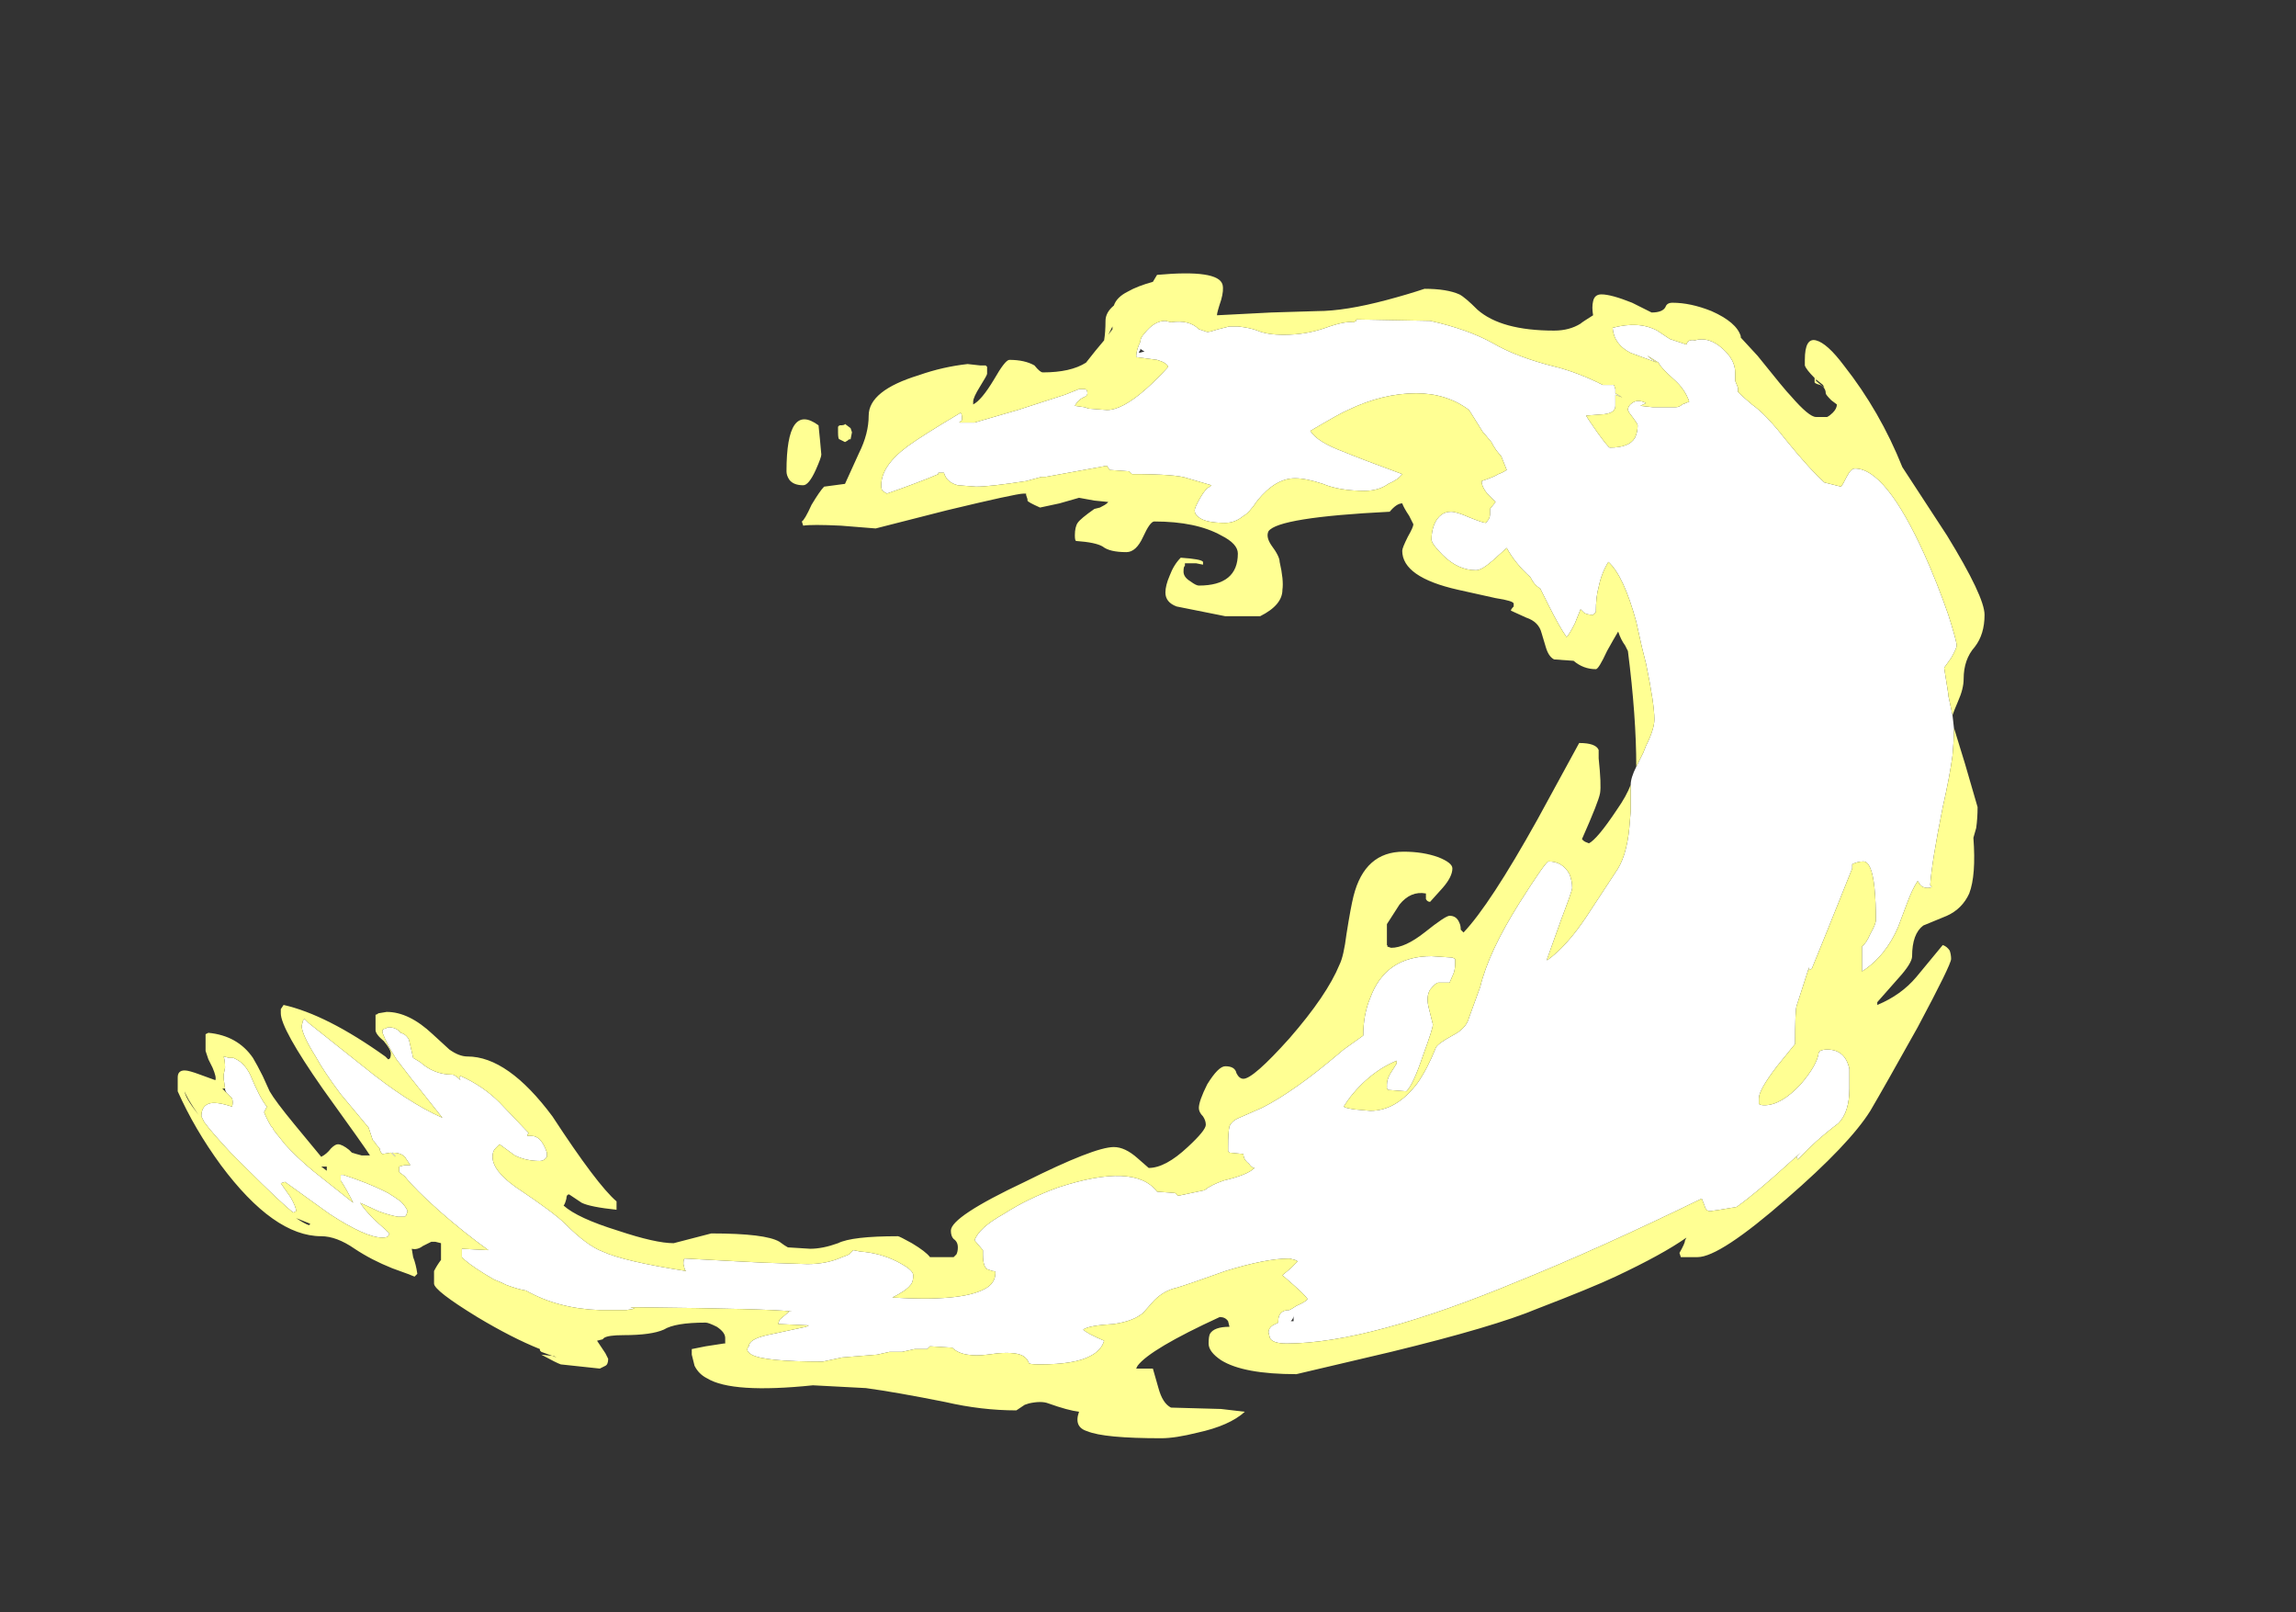 <?xml version="1.0" encoding="UTF-8" standalone="no"?>
<svg xmlns:ffdec="https://www.free-decompiler.com/flash" xmlns:xlink="http://www.w3.org/1999/xlink" ffdec:objectType="frame" height="404.95px" width="576.85px" xmlns="http://www.w3.org/2000/svg">
  <rect width="100%" height="100%" fill="#333333" stroke="none"/>
  <g transform="matrix(1.0, 0.0, 0.0, 1.0, 220.55, 324.4)">
    <use ffdec:characterId="571" height="41.8" transform="matrix(7.0, 0.0, 0.0, 7.0, -175.9, -255.7)" width="64.85" xlink:href="#shape0"/>
  </g>
  <defs>
    <g id="shape0" transform="matrix(1.0, 0.0, 0.0, 1.0, 32.35, 39.15)">
      <path d="M20.0 -21.45 L20.25 -21.95 20.35 -22.2 Q20.65 -22.8 20.65 -23.15 20.65 -23.7 20.35 -25.15 L20.2 -25.75 20.0 -26.65 Q19.55 -28.3 19.0 -28.8 18.75 -28.4 18.65 -27.9 18.55 -27.55 18.55 -27.0 L18.45 -26.9 Q18.2 -26.9 18.1 -27.0 L18.0 -27.1 17.8 -26.6 Q17.6 -26.2 17.5 -26.1 17.25 -26.45 16.85 -27.25 L16.55 -27.85 Q16.35 -27.95 16.2 -28.25 15.65 -28.75 15.35 -29.3 L14.85 -28.85 Q14.45 -28.5 14.25 -28.5 13.6 -28.5 13.05 -29.05 12.65 -29.45 12.65 -29.6 12.65 -29.9 12.75 -30.15 12.95 -30.6 13.35 -30.6 13.55 -30.6 14.0 -30.4 14.5 -30.2 14.6 -30.2 14.75 -30.35 14.75 -30.5 L14.75 -30.7 14.95 -30.95 14.65 -31.25 Q14.45 -31.5 14.45 -31.7 14.9 -31.85 15.05 -31.95 15.2 -32.0 15.35 -32.1 L15.15 -32.6 Q14.95 -32.8 14.8 -33.1 L14.55 -33.4 14.5 -33.45 14.0 -34.25 Q13.2 -34.85 12.1 -34.85 10.9 -34.85 9.65 -34.25 9.4 -34.15 8.3 -33.5 8.55 -33.1 9.5 -32.75 10.1 -32.5 11.6 -31.95 11.45 -31.75 11.1 -31.6 10.75 -31.35 10.25 -31.35 9.35 -31.35 8.75 -31.6 8.15 -31.8 7.75 -31.8 7.05 -31.8 6.4 -31.0 6.1 -30.55 5.9 -30.45 5.6 -30.2 5.25 -30.2 4.55 -30.2 4.3 -30.4 4.15 -30.5 4.15 -30.65 4.15 -30.75 4.35 -31.1 4.55 -31.45 4.7 -31.5 L4.75 -31.55 3.9 -31.8 Q3.5 -31.95 1.9 -31.95 L1.8 -32.05 1.1 -32.1 1.0 -32.25 -1.2 -31.85 -1.35 -31.85 -1.9 -31.7 Q-3.2 -31.5 -3.7 -31.5 L-4.35 -31.55 Q-4.75 -31.65 -4.85 -32.0 L-5.05 -32.0 -5.05 -31.95 Q-5.75 -31.65 -6.9 -31.25 L-7.05 -31.35 Q-7.1 -31.4 -7.1 -31.55 -7.1 -32.25 -6.15 -32.95 -5.6 -33.35 -4.25 -34.15 -4.2 -34.1 -4.2 -33.95 -4.2 -33.85 -4.25 -33.85 L-4.3 -33.8 -3.75 -33.8 -2.2 -34.25 -0.5 -34.8 0.0 -35.0 0.2 -35.0 Q0.3 -35.0 0.3 -34.85 0.3 -34.75 0.15 -34.7 -0.05 -34.6 -0.15 -34.4 L0.2 -34.35 0.35 -34.3 1.0 -34.25 Q1.55 -34.25 2.4 -35.0 2.85 -35.4 3.2 -35.8 3.15 -35.95 2.8 -36.05 L2.05 -36.15 Q2.05 -36.4 2.2 -36.7 2.2 -36.85 2.35 -37.0 2.7 -37.45 3.1 -37.45 L3.3 -37.4 Q3.95 -37.5 4.3 -37.15 L4.6 -37.05 Q4.7 -37.05 5.0 -37.15 L5.4 -37.25 5.7 -37.25 Q6.15 -37.2 6.4 -37.1 6.75 -36.95 7.35 -36.95 8.15 -36.95 8.85 -37.2 9.55 -37.45 9.85 -37.4 L9.95 -37.45 9.95 -37.5 12.6 -37.45 Q13.95 -37.15 14.85 -36.65 15.7 -36.15 17.1 -35.8 17.9 -35.6 18.8 -35.15 L19.2 -35.15 19.25 -35.0 19.25 -34.85 19.5 -34.7 19.25 -34.8 19.25 -34.4 Q19.25 -34.15 18.85 -34.1 L18.2 -34.05 Q18.25 -33.95 18.6 -33.45 19.0 -32.9 19.05 -32.9 19.75 -32.9 19.95 -33.25 20.05 -33.45 20.05 -33.7 20.05 -33.75 19.9 -33.95 L19.75 -34.15 19.7 -34.25 Q19.7 -34.4 19.85 -34.5 20.05 -34.65 20.35 -34.5 L20.15 -34.4 20.6 -34.35 21.4 -34.35 Q21.55 -34.35 21.65 -34.45 L21.9 -34.55 Q21.75 -35.0 21.35 -35.35 20.85 -35.8 20.8 -35.95 L20.4 -36.2 Q20.55 -36.05 20.75 -35.95 L19.8 -36.3 Q19.2 -36.6 19.15 -37.2 20.1 -37.45 20.75 -37.1 L21.2 -36.8 21.8 -36.6 Q21.85 -36.8 22.1 -36.75 22.6 -36.9 23.1 -36.45 23.55 -36.05 23.55 -35.6 L23.55 -35.3 23.65 -35.05 23.65 -34.9 Q23.85 -34.7 24.15 -34.45 24.65 -34.1 25.35 -33.2 26.2 -32.15 26.75 -31.65 L27.35 -31.5 Q27.4 -31.55 27.55 -31.85 27.7 -32.15 27.85 -32.15 28.95 -32.15 30.35 -29.05 30.8 -28.05 31.2 -26.9 31.5 -25.95 31.5 -25.8 31.5 -25.7 31.3 -25.35 L31.05 -25.0 31.2 -24.05 31.2 -24.0 31.35 -23.3 31.4 -22.85 31.4 -22.75 Q31.4 -22.4 31.35 -21.85 31.25 -21.1 31.0 -20.0 30.6 -18.0 30.55 -17.2 L30.6 -17.15 Q30.6 -17.1 30.45 -17.1 30.3 -17.1 30.2 -17.2 L30.1 -17.35 Q29.9 -17.05 29.7 -16.5 L29.4 -15.7 Q28.95 -14.65 28.1 -14.1 L28.1 -15.0 Q28.25 -15.1 28.4 -15.45 28.6 -15.8 28.6 -15.95 28.6 -16.6 28.55 -17.1 28.45 -18.05 28.15 -18.05 27.95 -18.05 27.75 -17.95 L27.75 -17.8 27.25 -16.55 Q26.65 -15.05 26.3 -14.2 L26.2 -14.15 26.2 -14.25 25.75 -12.85 Q25.7 -12.65 25.7 -11.5 L25.05 -10.7 Q24.4 -9.85 24.4 -9.55 L24.4 -9.35 Q24.45 -9.3 24.6 -9.3 25.2 -9.3 25.9 -10.05 26.5 -10.75 26.55 -11.2 L26.6 -11.25 Q26.7 -11.3 26.85 -11.3 27.5 -11.3 27.65 -10.6 L27.65 -9.9 Q27.65 -9.05 27.25 -8.65 26.45 -8.05 25.8 -7.35 L25.75 -7.45 25.9 -7.6 25.4 -7.15 Q24.3 -6.15 23.6 -5.65 L23.0 -5.55 22.65 -5.5 Q22.5 -5.5 22.45 -5.7 L22.35 -5.95 Q18.65 -4.15 15.8 -3.0 10.4 -0.75 7.45 -0.75 6.95 -0.75 6.85 -0.95 L6.8 -1.15 Q6.8 -1.3 6.95 -1.4 7.05 -1.45 7.15 -1.5 L7.15 -1.55 Q7.15 -1.95 7.55 -1.95 7.65 -2.0 7.8 -2.1 8.15 -2.25 8.2 -2.35 8.1 -2.5 7.7 -2.85 L7.3 -3.2 7.6 -3.45 7.85 -3.7 7.75 -3.75 7.55 -3.8 Q6.7 -3.8 5.25 -3.35 3.85 -2.85 3.5 -2.75 3.05 -2.65 2.7 -2.3 L2.3 -1.85 Q1.95 -1.55 1.25 -1.45 0.35 -1.4 0.15 -1.25 0.3 -1.1 0.9 -0.85 0.8 -0.5 0.4 -0.3 -0.15 0.0 -1.4 0.0 -1.8 0.0 -1.8 -0.05 -1.85 -0.2 -2.0 -0.3 -2.25 -0.45 -2.9 -0.4 L-3.3 -0.35 Q-3.7 -0.3 -4.0 -0.35 -4.35 -0.4 -4.55 -0.6 L-5.35 -0.65 -5.45 -0.55 -5.9 -0.55 -6.35 -0.45 -6.8 -0.45 -7.25 -0.35 -8.5 -0.25 -9.2 -0.1 Q-11.3 -0.1 -11.75 -0.35 -12.0 -0.5 -11.85 -0.65 -11.85 -0.9 -11.2 -1.05 -10.05 -1.3 -9.8 -1.35 L-9.7 -1.4 -10.8 -1.45 -10.75 -1.6 -10.4 -1.9 -10.3 -1.9 Q-11.1 -2.0 -15.9 -2.05 L-16.1 -2.05 -15.95 -2.0 -16.25 -1.95 -17.2 -1.95 Q-18.7 -2.0 -19.85 -2.65 -20.15 -2.7 -20.55 -2.85 -20.75 -2.95 -21.0 -3.05 -21.7 -3.45 -22.05 -3.75 L-22.15 -3.85 -22.15 -4.15 -21.2 -4.1 Q-22.1 -4.75 -22.95 -5.5 -23.85 -6.3 -24.2 -6.75 L-24.4 -6.9 -24.4 -7.1 -24.2 -7.15 -24.0 -7.15 -24.2 -7.45 Q-24.35 -7.6 -24.65 -7.6 L-24.55 -7.5 -24.55 -7.45 -24.7 -7.6 -25.0 -7.55 -25.05 -7.6 -25.1 -7.7 -25.1 -7.75 Q-25.2 -7.85 -25.3 -8.0 L-25.35 -8.05 -25.5 -8.5 -26.5 -9.7 Q-27.1 -10.5 -27.4 -11.05 -27.9 -11.85 -27.9 -12.15 L-27.85 -12.35 -27.8 -12.4 -27.65 -12.25 -25.7 -10.7 Q-24.1 -9.4 -22.85 -8.85 L-24.0 -10.3 -24.5 -10.95 Q-24.85 -11.5 -25.0 -11.9 L-25.0 -12.0 Q-24.95 -12.05 -24.9 -12.05 L-24.8 -12.1 Q-24.5 -12.1 -24.35 -11.9 -24.15 -11.85 -24.05 -11.65 L-23.9 -11.0 -23.65 -10.85 Q-23.15 -10.4 -22.5 -10.4 -22.4 -10.4 -22.2 -10.2 L-22.25 -10.3 -22.2 -10.35 Q-21.4 -10.0 -20.8 -9.4 L-19.75 -8.3 -19.8 -8.25 -19.8 -8.2 -19.65 -8.2 Q-19.3 -8.2 -19.1 -7.6 L-19.1 -7.45 Q-19.2 -7.3 -19.35 -7.3 -19.85 -7.3 -20.25 -7.5 L-20.8 -7.9 -20.95 -7.75 Q-21.05 -7.65 -21.05 -7.45 -21.05 -6.95 -20.2 -6.35 -18.85 -5.45 -18.45 -5.05 -17.65 -4.25 -17.1 -4.05 -16.35 -3.7 -14.1 -3.35 L-14.15 -3.4 -14.2 -3.6 Q-14.2 -3.8 -14.15 -3.8 L-12.3 -3.7 -11.3 -3.65 -9.75 -3.6 Q-9.05 -3.6 -8.5 -3.85 -8.35 -3.9 -8.25 -3.95 L-8.1 -4.1 -7.85 -4.05 Q-7.15 -4.0 -6.55 -3.7 -5.95 -3.4 -5.95 -3.2 -5.95 -2.95 -6.05 -2.85 -6.2 -2.65 -6.7 -2.4 -4.25 -2.25 -3.4 -2.7 -3.0 -2.9 -3.0 -3.3 -3.0 -3.35 -3.1 -3.35 L-3.25 -3.4 Q-3.45 -3.45 -3.45 -3.95 L-3.45 -4.1 -3.75 -4.45 Q-3.6 -4.9 -2.7 -5.4 -1.85 -5.95 -0.75 -6.35 2.0 -7.25 2.8 -6.2 L3.45 -6.15 3.55 -6.05 4.5 -6.25 Q4.75 -6.45 5.2 -6.6 6.05 -6.8 6.3 -7.05 6.2 -7.05 6.1 -7.2 5.9 -7.35 5.9 -7.55 L5.4 -7.6 5.35 -7.65 5.35 -7.8 Q5.35 -8.35 5.4 -8.55 5.5 -8.75 5.75 -8.85 L6.55 -9.2 Q7.15 -9.5 7.85 -10.0 8.5 -10.45 9.5 -11.3 L10.2 -11.8 Q10.2 -12.55 10.45 -13.15 11.0 -14.65 12.65 -14.65 L13.4 -14.6 13.5 -14.55 13.5 -14.4 Q13.5 -14.2 13.45 -14.05 L13.3 -13.7 12.9 -13.7 Q12.8 -13.7 12.6 -13.45 12.45 -13.2 12.55 -12.8 L12.7 -12.2 Q12.7 -12.05 12.35 -11.1 12.0 -10.05 11.75 -9.8 L11.1 -9.85 11.05 -9.9 11.05 -10.05 Q11.05 -10.2 11.15 -10.4 L11.4 -10.8 11.4 -10.9 Q10.8 -10.65 10.3 -10.2 9.8 -9.75 9.5 -9.25 9.55 -9.2 9.9 -9.15 L10.45 -9.1 Q11.4 -9.1 12.15 -10.1 12.5 -10.6 12.8 -11.35 12.85 -11.5 13.4 -11.8 13.9 -12.05 14.0 -12.45 L14.4 -13.55 Q14.7 -14.8 15.8 -16.55 16.75 -18.05 16.85 -18.05 17.35 -18.05 17.6 -17.6 17.7 -17.35 17.7 -17.1 17.7 -17.0 17.3 -15.95 L16.8 -14.55 16.8 -14.5 Q17.5 -15.0 18.2 -16.05 L19.25 -17.65 Q19.65 -18.2 19.75 -19.25 L19.8 -19.85 19.8 -20.8 Q19.8 -21.05 20.0 -21.45 M2.2 -36.4 Q2.15 -36.35 2.15 -36.3 L2.35 -36.35 Q2.25 -36.4 2.2 -36.45 L2.2 -36.4 M7.6 -1.55 L7.7 -1.55 7.7 -1.75 Q7.7 -1.65 7.6 -1.55 M-30.65 -9.9 L-30.7 -10.25 -30.7 -10.4 -30.65 -10.65 Q-30.65 -10.9 -30.7 -11.05 L-30.5 -11.0 -30.35 -11.0 -30.25 -10.95 Q-29.95 -10.8 -29.75 -10.4 -29.4 -9.55 -29.15 -9.25 -29.2 -9.15 -29.25 -9.05 -29.15 -8.8 -29.0 -8.55 L-28.95 -8.5 -28.9 -8.4 Q-28.7 -8.15 -28.5 -7.9 -28.1 -7.45 -27.5 -6.95 L-26.05 -5.8 Q-26.3 -6.3 -26.5 -6.6 L-26.5 -6.8 -26.4 -6.8 Q-25.5 -6.5 -25.0 -6.25 L-24.8 -6.15 Q-24.55 -6.0 -24.35 -5.85 -24.15 -5.65 -24.1 -5.5 L-24.15 -5.35 -24.2 -5.3 -24.45 -5.3 Q-24.75 -5.35 -25.15 -5.5 L-25.8 -5.8 Q-25.65 -5.55 -25.3 -5.2 -24.85 -4.8 -24.75 -4.7 L-24.8 -4.6 Q-24.85 -4.55 -25.0 -4.55 -25.6 -4.55 -26.9 -5.4 L-28.5 -6.55 -28.65 -6.5 -28.3 -6.0 Q-28.1 -5.65 -28.1 -5.5 L-28.2 -5.45 Q-28.6 -5.75 -29.95 -7.1 L-30.45 -7.6 Q-31.15 -8.35 -31.4 -8.7 L-31.5 -8.9 Q-31.5 -9.25 -31.25 -9.35 -31.0 -9.45 -30.4 -9.25 -30.35 -9.4 -30.4 -9.55 L-30.6 -9.75 -30.65 -9.85 -30.65 -9.9" fill="#ffffff" fill-rule="evenodd" stroke="none"/>
      <path d="M31.35 -23.3 L31.2 -24.0 31.2 -24.05 31.05 -25.0 31.3 -25.35 Q31.5 -25.7 31.5 -25.8 31.5 -25.95 31.2 -26.9 30.8 -28.05 30.35 -29.05 28.95 -32.15 27.85 -32.15 27.7 -32.15 27.55 -31.85 27.4 -31.55 27.35 -31.5 L26.75 -31.65 Q26.2 -32.15 25.35 -33.2 24.65 -34.1 24.15 -34.45 23.85 -34.7 23.65 -34.9 L23.65 -35.05 23.55 -35.3 23.55 -35.6 Q23.55 -36.05 23.1 -36.45 22.6 -36.9 22.1 -36.75 21.85 -36.8 21.8 -36.6 L21.2 -36.8 20.75 -37.1 Q20.1 -37.45 19.15 -37.2 19.2 -36.6 19.8 -36.3 L20.75 -35.95 Q20.55 -36.05 20.4 -36.2 L20.8 -35.95 Q20.85 -35.8 21.35 -35.35 21.75 -35.0 21.9 -34.55 L21.65 -34.45 Q21.55 -34.35 21.4 -34.35 L20.6 -34.35 20.15 -34.4 20.35 -34.5 Q20.05 -34.65 19.85 -34.5 19.7 -34.4 19.7 -34.25 L19.75 -34.15 19.9 -33.95 Q20.05 -33.75 20.05 -33.7 20.05 -33.45 19.95 -33.25 19.75 -32.9 19.05 -32.9 19.0 -32.9 18.6 -33.45 18.25 -33.95 18.2 -34.05 L18.85 -34.1 Q19.25 -34.15 19.25 -34.4 L19.25 -34.8 19.5 -34.7 19.25 -34.85 19.25 -35.0 19.2 -35.15 18.8 -35.15 Q17.9 -35.6 17.1 -35.8 15.7 -36.15 14.85 -36.65 13.95 -37.15 12.6 -37.45 L9.95 -37.5 9.95 -37.45 9.85 -37.4 Q9.55 -37.45 8.85 -37.2 8.15 -36.95 7.35 -36.95 6.75 -36.95 6.4 -37.1 6.15 -37.2 5.7 -37.25 L5.4 -37.25 5.0 -37.15 Q4.7 -37.05 4.6 -37.05 L4.3 -37.15 Q3.95 -37.5 3.3 -37.4 L3.1 -37.45 Q2.7 -37.45 2.35 -37.0 2.2 -36.85 2.2 -36.7 2.05 -36.4 2.05 -36.15 L2.8 -36.05 Q3.15 -35.95 3.2 -35.8 2.85 -35.4 2.4 -35.0 1.55 -34.25 1.0 -34.25 L0.35 -34.3 0.2 -34.35 -0.15 -34.4 Q-0.05 -34.6 0.15 -34.7 0.3 -34.75 0.3 -34.85 0.3 -35.0 0.2 -35.0 L0.0 -35.0 -0.5 -34.8 -2.2 -34.25 -3.75 -33.8 -4.3 -33.8 -4.25 -33.85 Q-4.2 -33.85 -4.2 -33.95 -4.2 -34.1 -4.25 -34.15 -5.6 -33.35 -6.15 -32.95 -7.1 -32.25 -7.1 -31.55 -7.1 -31.4 -7.05 -31.35 L-6.9 -31.25 Q-5.75 -31.65 -5.05 -31.95 L-5.05 -32.0 -4.85 -32.0 Q-4.75 -31.65 -4.35 -31.55 L-3.7 -31.5 Q-3.2 -31.5 -1.9 -31.7 L-1.35 -31.85 -1.2 -31.85 1.0 -32.25 1.1 -32.1 1.8 -32.05 1.9 -31.95 Q3.5 -31.95 3.9 -31.8 L4.75 -31.55 4.7 -31.5 Q4.55 -31.45 4.35 -31.1 4.15 -30.75 4.15 -30.65 4.15 -30.5 4.3 -30.4 4.55 -30.2 5.25 -30.2 5.6 -30.2 5.9 -30.45 6.1 -30.55 6.4 -31.0 7.05 -31.8 7.75 -31.8 8.15 -31.8 8.75 -31.6 9.35 -31.35 10.25 -31.35 10.75 -31.35 11.1 -31.6 11.45 -31.75 11.6 -31.95 10.1 -32.5 9.5 -32.75 8.55 -33.1 8.3 -33.5 9.4 -34.15 9.65 -34.25 10.9 -34.85 12.1 -34.85 13.2 -34.85 14.0 -34.25 L14.5 -33.45 14.55 -33.4 14.8 -33.1 Q14.95 -32.8 15.15 -32.6 L15.35 -32.1 Q15.2 -32.0 15.05 -31.95 14.9 -31.85 14.45 -31.7 14.45 -31.5 14.65 -31.25 L14.95 -30.95 14.75 -30.7 14.75 -30.5 Q14.75 -30.35 14.6 -30.2 14.5 -30.2 14.0 -30.4 13.55 -30.6 13.35 -30.6 12.95 -30.6 12.75 -30.15 12.65 -29.9 12.65 -29.6 12.65 -29.45 13.05 -29.05 13.6 -28.5 14.25 -28.5 14.45 -28.5 14.85 -28.85 L15.35 -29.3 Q15.65 -28.75 16.2 -28.25 16.35 -27.95 16.55 -27.85 L16.85 -27.25 Q17.25 -26.45 17.5 -26.1 17.6 -26.2 17.8 -26.6 L18.0 -27.1 18.1 -27.0 Q18.2 -26.9 18.45 -26.9 L18.55 -27.0 Q18.55 -27.55 18.65 -27.9 18.75 -28.4 19.0 -28.8 19.55 -28.3 20.0 -26.65 L20.2 -25.75 20.35 -25.15 Q20.65 -23.7 20.65 -23.15 20.65 -22.8 20.35 -22.2 L20.25 -21.95 20.0 -21.45 Q20.0 -23.25 19.7 -25.6 L19.6 -25.8 Q19.45 -26.0 19.35 -26.3 19.2 -26.05 18.95 -25.6 18.65 -24.95 18.55 -24.95 18.1 -24.95 17.75 -25.25 L17.05 -25.3 Q16.85 -25.4 16.75 -25.75 L16.6 -26.25 Q16.5 -26.65 16.05 -26.8 L15.5 -27.05 Q15.5 -27.1 15.6 -27.2 L15.6 -27.3 Q15.6 -27.4 14.95 -27.5 L13.6 -27.8 Q11.6 -28.25 11.6 -29.2 11.6 -29.3 11.8 -29.7 12.0 -30.05 12.0 -30.15 L11.85 -30.45 Q11.65 -30.75 11.6 -30.9 11.4 -30.9 11.15 -30.6 7.15 -30.4 6.8 -29.9 6.7 -29.7 6.9 -29.4 7.2 -29.0 7.2 -28.8 7.35 -28.15 7.3 -27.8 7.3 -27.25 6.5 -26.85 L5.25 -26.85 3.5 -27.2 Q3.1 -27.35 3.1 -27.7 3.1 -27.95 3.25 -28.3 3.4 -28.7 3.65 -28.95 4.4 -28.9 4.45 -28.8 L4.45 -28.7 4.2 -28.75 3.8 -28.75 3.8 -28.65 Q3.75 -28.65 3.75 -28.45 3.75 -28.25 4.0 -28.1 4.2 -27.95 4.3 -27.95 5.7 -27.95 5.7 -29.1 5.7 -29.45 5.1 -29.75 4.2 -30.25 2.7 -30.25 2.55 -30.25 2.3 -29.7 2.05 -29.15 1.7 -29.15 1.1 -29.15 0.85 -29.35 0.6 -29.5 -0.1 -29.55 -0.15 -29.55 -0.15 -29.75 -0.15 -30.05 -0.05 -30.2 0.05 -30.35 0.55 -30.7 L0.75 -30.75 Q0.95 -30.85 1.0 -30.9 L1.05 -30.95 0.55 -31.0 0.0 -31.1 -0.7 -30.9 -1.4 -30.75 Q-1.85 -30.95 -1.85 -31.0 L-1.85 -31.05 -1.9 -31.2 -1.9 -31.25 -2.0 -31.25 Q-2.25 -31.25 -4.75 -30.65 L-7.3 -30.0 -8.55 -30.1 Q-9.6 -30.15 -9.9 -30.1 L-9.95 -30.25 Q-9.85 -30.3 -9.6 -30.85 -9.3 -31.35 -9.15 -31.5 L-8.4 -31.6 -7.9 -32.7 Q-7.55 -33.4 -7.55 -34.05 -7.55 -34.95 -5.75 -35.5 -4.9 -35.8 -4.0 -35.9 L-3.55 -35.85 -3.35 -35.85 -3.3 -35.8 Q-3.3 -35.75 -3.3 -35.55 -3.3 -35.5 -3.55 -35.1 -3.8 -34.7 -3.8 -34.55 L-3.8 -34.45 Q-3.5 -34.6 -3.05 -35.35 -2.65 -36.05 -2.5 -36.05 -1.95 -36.05 -1.6 -35.85 -1.4 -35.6 -1.3 -35.6 -0.3 -35.6 0.25 -35.95 0.6 -36.4 0.9 -36.75 0.95 -37.05 0.95 -37.45 0.95 -37.75 1.25 -38.0 1.35 -38.3 1.75 -38.5 2.1 -38.7 2.65 -38.85 L2.8 -39.1 Q5.0 -39.3 5.15 -38.75 5.2 -38.55 5.1 -38.2 4.95 -37.75 4.95 -37.65 L6.9 -37.75 8.55 -37.8 Q9.55 -37.8 11.05 -38.2 11.8 -38.4 12.4 -38.6 13.2 -38.6 13.65 -38.4 13.85 -38.3 14.3 -37.85 15.15 -37.1 17.05 -37.1 17.6 -37.1 18.0 -37.35 18.05 -37.4 18.45 -37.65 18.4 -37.95 18.45 -38.15 18.5 -38.4 18.75 -38.4 19.1 -38.4 19.85 -38.1 L20.55 -37.75 Q20.95 -37.75 21.05 -37.95 21.1 -38.1 21.3 -38.1 21.95 -38.1 22.7 -37.8 23.6 -37.4 23.75 -36.9 L23.75 -36.85 24.35 -36.2 Q25.35 -34.95 25.55 -34.75 26.2 -34.0 26.45 -34.0 L26.85 -34.0 Q26.95 -34.05 27.05 -34.15 27.2 -34.3 27.2 -34.45 L27.0 -34.6 Q26.8 -34.8 26.8 -34.85 26.8 -35.05 26.6 -35.15 26.4 -35.2 26.4 -35.25 L26.4 -35.4 Q26.1 -35.7 26.05 -35.85 26.05 -35.95 26.05 -36.05 26.05 -36.85 26.45 -36.75 26.85 -36.65 27.45 -35.85 28.75 -34.2 29.55 -32.2 L31.15 -29.75 Q32.5 -27.55 32.5 -26.9 32.5 -26.2 32.15 -25.75 31.75 -25.3 31.75 -24.6 31.75 -24.25 31.55 -23.8 31.4 -23.45 31.35 -23.3 M19.8 -20.8 L19.8 -19.85 19.75 -19.25 Q19.65 -18.2 19.25 -17.65 L18.2 -16.05 Q17.5 -15.0 16.8 -14.5 L16.8 -14.55 17.3 -15.95 Q17.7 -17.0 17.7 -17.1 17.7 -17.35 17.6 -17.6 17.35 -18.05 16.85 -18.05 16.75 -18.05 15.8 -16.55 14.7 -14.8 14.4 -13.55 L14.0 -12.45 Q13.9 -12.05 13.4 -11.8 12.85 -11.5 12.8 -11.35 12.5 -10.6 12.15 -10.1 11.4 -9.1 10.45 -9.1 L9.9 -9.15 Q9.55 -9.2 9.5 -9.25 9.8 -9.75 10.3 -10.2 10.8 -10.65 11.4 -10.9 L11.4 -10.8 11.15 -10.4 Q11.05 -10.2 11.05 -10.05 L11.05 -9.9 11.1 -9.85 11.75 -9.8 Q12.0 -10.05 12.35 -11.1 12.7 -12.05 12.7 -12.2 L12.55 -12.8 Q12.45 -13.2 12.6 -13.45 12.8 -13.7 12.9 -13.7 L13.3 -13.7 13.45 -14.05 Q13.5 -14.2 13.5 -14.4 L13.5 -14.55 13.4 -14.6 12.65 -14.65 Q11.0 -14.65 10.45 -13.15 10.2 -12.55 10.2 -11.8 L9.5 -11.3 Q8.5 -10.45 7.85 -10.0 7.15 -9.5 6.55 -9.2 L5.75 -8.85 Q5.5 -8.75 5.4 -8.55 5.35 -8.35 5.35 -7.8 L5.35 -7.65 5.4 -7.6 5.9 -7.55 Q5.9 -7.35 6.1 -7.2 6.2 -7.05 6.3 -7.05 6.05 -6.8 5.2 -6.6 4.75 -6.45 4.5 -6.25 L3.55 -6.05 3.45 -6.15 2.8 -6.2 Q2.0 -7.25 -0.75 -6.35 -1.85 -5.95 -2.7 -5.4 -3.6 -4.9 -3.75 -4.45 L-3.45 -4.1 -3.45 -3.95 Q-3.45 -3.45 -3.25 -3.4 L-3.1 -3.35 Q-3.0 -3.35 -3.0 -3.3 -3.0 -2.9 -3.4 -2.7 -4.25 -2.25 -6.7 -2.4 -6.2 -2.65 -6.05 -2.85 -5.95 -2.95 -5.95 -3.2 -5.95 -3.4 -6.55 -3.7 -7.15 -4.0 -7.85 -4.05 L-8.1 -4.1 -8.25 -3.95 Q-8.35 -3.9 -8.5 -3.85 -9.05 -3.6 -9.75 -3.6 L-11.3 -3.65 -12.3 -3.7 -14.15 -3.8 Q-14.2 -3.8 -14.2 -3.6 L-14.15 -3.4 -14.1 -3.35 Q-16.35 -3.7 -17.1 -4.05 -17.65 -4.25 -18.45 -5.05 -18.85 -5.45 -20.2 -6.35 -21.05 -6.95 -21.05 -7.45 -21.05 -7.65 -20.95 -7.75 L-20.8 -7.9 -20.25 -7.5 Q-19.85 -7.3 -19.35 -7.3 -19.2 -7.3 -19.1 -7.45 L-19.1 -7.6 Q-19.3 -8.2 -19.65 -8.2 L-19.8 -8.2 -19.8 -8.25 -19.75 -8.3 -20.8 -9.4 Q-21.4 -10.0 -22.2 -10.35 L-22.25 -10.3 -22.2 -10.2 Q-22.4 -10.4 -22.5 -10.4 -23.15 -10.4 -23.65 -10.85 L-23.9 -11.0 -24.05 -11.65 Q-24.15 -11.85 -24.35 -11.9 -24.5 -12.1 -24.8 -12.1 L-24.9 -12.05 Q-24.95 -12.05 -25.0 -12.0 L-25.0 -11.9 Q-24.85 -11.5 -24.5 -10.95 L-24.0 -10.3 -22.85 -8.85 Q-24.1 -9.4 -25.7 -10.7 L-27.65 -12.25 -27.8 -12.4 -27.85 -12.35 -27.9 -12.15 Q-27.9 -11.85 -27.4 -11.05 -27.1 -10.5 -26.5 -9.7 L-25.5 -8.5 -25.35 -8.05 -25.3 -8.0 Q-25.2 -7.85 -25.1 -7.75 L-25.1 -7.7 -25.05 -7.6 -25.0 -7.55 -24.7 -7.6 -24.55 -7.45 -24.55 -7.5 -24.65 -7.6 Q-24.35 -7.6 -24.2 -7.45 L-24.0 -7.15 -24.2 -7.15 -24.4 -7.1 -24.4 -6.9 -24.2 -6.75 Q-23.85 -6.3 -22.95 -5.5 -22.1 -4.75 -21.2 -4.1 L-22.15 -4.15 -22.15 -3.85 -22.05 -3.75 Q-21.7 -3.45 -21.0 -3.05 -20.75 -2.95 -20.55 -2.85 -20.15 -2.7 -19.85 -2.65 -18.7 -2.0 -17.2 -1.95 L-16.25 -1.95 -15.95 -2.0 -16.1 -2.05 -15.9 -2.05 Q-11.1 -2.0 -10.3 -1.9 L-10.4 -1.9 -10.75 -1.6 -10.8 -1.45 -9.7 -1.4 -9.8 -1.35 Q-10.05 -1.3 -11.2 -1.05 -11.85 -0.9 -11.85 -0.65 -12.0 -0.5 -11.75 -0.35 -11.3 -0.1 -9.2 -0.1 L-8.5 -0.25 -7.25 -0.35 -6.8 -0.45 -6.35 -0.45 -5.9 -0.55 -5.45 -0.55 -5.35 -0.65 -4.55 -0.6 Q-4.35 -0.4 -4.0 -0.35 -3.7 -0.3 -3.3 -0.35 L-2.9 -0.4 Q-2.25 -0.45 -2.0 -0.3 -1.85 -0.2 -1.8 -0.05 -1.8 0.0 -1.4 0.0 -0.15 0.0 0.4 -0.3 0.8 -0.5 0.9 -0.85 0.3 -1.1 0.15 -1.25 0.35 -1.4 1.25 -1.45 1.95 -1.55 2.3 -1.85 L2.7 -2.3 Q3.05 -2.65 3.5 -2.75 3.85 -2.85 5.25 -3.35 6.7 -3.8 7.55 -3.8 L7.75 -3.75 7.85 -3.7 7.6 -3.45 7.3 -3.2 7.7 -2.85 Q8.1 -2.5 8.2 -2.35 8.15 -2.25 7.8 -2.1 7.65 -2.0 7.55 -1.95 7.15 -1.95 7.15 -1.55 L7.15 -1.5 Q7.05 -1.45 6.95 -1.4 6.8 -1.3 6.8 -1.15 L6.85 -0.95 Q6.95 -0.75 7.45 -0.75 10.4 -0.75 15.8 -3.0 18.65 -4.15 22.35 -5.95 L22.45 -5.7 Q22.5 -5.5 22.65 -5.5 L23.0 -5.55 23.6 -5.65 Q24.3 -6.15 25.4 -7.15 L25.9 -7.6 25.75 -7.45 25.8 -7.35 Q26.45 -8.05 27.25 -8.65 27.65 -9.05 27.65 -9.9 L27.65 -10.6 Q27.5 -11.3 26.85 -11.3 26.7 -11.3 26.6 -11.25 L26.55 -11.2 Q26.5 -10.75 25.9 -10.05 25.2 -9.3 24.6 -9.3 24.45 -9.3 24.4 -9.35 L24.4 -9.55 Q24.4 -9.85 25.05 -10.7 L25.7 -11.5 Q25.7 -12.65 25.75 -12.85 L26.2 -14.25 26.2 -14.15 26.3 -14.2 Q26.65 -15.05 27.25 -16.55 L27.75 -17.8 27.75 -17.95 Q27.95 -18.05 28.15 -18.05 28.45 -18.05 28.55 -17.1 28.6 -16.6 28.6 -15.95 28.6 -15.8 28.4 -15.45 28.25 -15.1 28.1 -15.0 L28.1 -14.1 Q28.95 -14.65 29.4 -15.7 L29.7 -16.5 Q29.9 -17.05 30.1 -17.35 L30.2 -17.2 Q30.3 -17.1 30.45 -17.1 30.6 -17.1 30.6 -17.15 L30.55 -17.2 Q30.6 -18.0 31.0 -20.0 31.25 -21.1 31.35 -21.85 31.4 -22.4 31.4 -22.75 L31.4 -22.85 31.8 -21.55 32.25 -20.0 Q32.25 -19.6 32.2 -19.25 L32.1 -18.9 Q32.2 -17.55 31.95 -16.9 31.7 -16.35 31.15 -16.1 L30.3 -15.75 Q29.9 -15.45 29.9 -14.65 29.9 -14.4 29.4 -13.85 L28.65 -13.0 28.65 -12.9 Q29.5 -13.25 30.05 -13.9 L31.0 -15.05 Q31.15 -15.0 31.25 -14.85 31.3 -14.7 31.3 -14.55 31.3 -14.35 30.1 -12.1 28.9 -9.95 28.4 -9.1 27.65 -7.9 25.4 -5.95 23.0 -3.85 22.2 -3.85 L21.6 -3.85 21.55 -4.0 Q21.75 -4.35 21.75 -4.45 L21.8 -4.55 Q20.95 -3.95 19.25 -3.15 18.4 -2.75 16.45 -2.0 14.9 -1.35 11.2 -0.45 L7.8 0.35 Q5.9 0.35 5.1 -0.15 4.65 -0.45 4.65 -0.75 4.65 -1.0 4.7 -1.1 4.85 -1.35 5.4 -1.35 L5.35 -1.55 Q5.25 -1.7 5.05 -1.7 2.55 -0.55 2.1 0.05 L2.05 0.15 2.65 0.15 2.85 0.85 Q3.0 1.4 3.3 1.55 L5.1 1.6 5.95 1.7 Q5.4 2.2 4.25 2.45 3.45 2.65 2.95 2.65 0.9 2.65 0.3 2.4 -0.2 2.25 0.0 1.7 -0.4 1.65 -1.1 1.4 -1.35 1.3 -1.8 1.4 L-1.95 1.45 -2.25 1.65 Q-3.5 1.65 -4.8 1.35 -6.55 1.0 -7.65 0.85 L-9.55 0.75 Q-12.45 1.05 -13.35 0.5 -13.65 0.35 -13.8 0.05 L-13.9 -0.35 -13.9 -0.55 -13.4 -0.65 -12.75 -0.75 -12.7 -0.75 -12.7 -0.95 Q-12.7 -1.15 -13.0 -1.35 -13.3 -1.5 -13.4 -1.5 -14.5 -1.5 -14.9 -1.25 -15.35 -1.05 -16.35 -1.05 -16.9 -1.05 -17.05 -0.95 L-17.1 -0.9 -17.3 -0.85 -17.0 -0.4 -16.9 -0.2 Q-16.9 0.0 -17.0 0.05 L-17.2 0.15 -18.6 0.0 Q-18.75 -0.05 -19.3 -0.35 L-18.85 -0.3 -18.75 -0.25 -19.3 -0.45 -19.35 -0.5 -19.35 -0.55 Q-20.35 -0.95 -21.6 -1.7 -23.15 -2.65 -23.15 -2.9 L-23.15 -3.35 Q-23.05 -3.55 -22.9 -3.75 L-22.9 -4.35 -23.1 -4.4 -23.25 -4.4 Q-23.35 -4.35 -23.55 -4.25 -23.75 -4.1 -23.95 -4.15 L-23.9 -3.85 Q-23.8 -3.6 -23.75 -3.25 L-23.85 -3.15 -24.1 -3.25 -24.65 -3.45 Q-25.4 -3.75 -26.0 -4.15 -26.65 -4.6 -27.2 -4.6 -28.9 -4.6 -30.8 -7.15 -31.75 -8.45 -32.35 -9.8 L-32.35 -10.3 Q-32.35 -10.55 -32.1 -10.55 -31.95 -10.55 -31.55 -10.4 L-31.0 -10.2 Q-30.95 -10.3 -31.1 -10.65 L-31.15 -10.75 Q-31.2 -10.85 -31.25 -10.95 L-31.35 -11.25 -31.35 -11.85 -31.25 -11.9 Q-30.2 -11.8 -29.65 -11.0 -29.5 -10.75 -29.3 -10.35 L-29.05 -9.8 Q-28.85 -9.45 -28.15 -8.6 L-27.2 -7.45 Q-27.0 -7.55 -26.85 -7.75 -26.7 -7.9 -26.6 -7.9 -26.45 -7.9 -26.2 -7.7 L-26.1 -7.6 Q-25.95 -7.55 -25.75 -7.5 L-25.45 -7.5 Q-25.6 -7.75 -27.15 -9.9 -28.65 -12.05 -28.65 -12.6 L-28.65 -12.75 -28.55 -12.9 Q-27.0 -12.55 -24.9 -11.05 L-24.8 -10.95 Q-24.7 -10.95 -24.7 -11.15 -24.7 -11.3 -24.95 -11.6 -25.25 -11.85 -25.25 -12.0 L-25.25 -12.55 Q-25.2 -12.55 -25.15 -12.6 L-24.85 -12.65 Q-24.05 -12.65 -23.2 -11.85 L-22.6 -11.3 Q-22.25 -11.05 -21.95 -11.05 -20.5 -11.05 -18.9 -8.9 -17.3 -6.45 -16.6 -5.85 L-16.6 -5.55 Q-17.55 -5.65 -17.85 -5.8 L-18.3 -6.1 Q-18.4 -6.1 -18.4 -5.95 -18.45 -5.75 -18.5 -5.7 -18.0 -5.25 -16.55 -4.8 -15.2 -4.35 -14.55 -4.35 L-13.2 -4.7 Q-11.25 -4.7 -10.75 -4.4 -10.55 -4.25 -10.45 -4.2 L-9.65 -4.15 Q-9.2 -4.15 -8.65 -4.35 -8.15 -4.6 -6.5 -4.6 -6.45 -4.6 -6.0 -4.35 -5.5 -4.05 -5.35 -3.85 L-4.5 -3.85 -4.4 -3.95 Q-4.35 -4.05 -4.35 -4.2 -4.35 -4.4 -4.5 -4.5 -4.6 -4.6 -4.6 -4.8 -4.6 -5.3 -1.95 -6.55 0.55 -7.8 1.25 -7.8 1.65 -7.8 2.1 -7.4 L2.5 -7.05 Q3.1 -7.05 3.9 -7.8 4.55 -8.4 4.55 -8.6 4.55 -8.75 4.45 -8.9 4.3 -9.05 4.3 -9.2 4.3 -9.45 4.6 -10.05 5.0 -10.7 5.25 -10.7 5.6 -10.7 5.65 -10.45 5.75 -10.25 5.9 -10.25 6.25 -10.25 7.55 -11.7 8.9 -13.25 9.35 -14.35 9.5 -14.65 9.6 -15.45 9.75 -16.4 9.85 -16.8 10.25 -18.4 11.65 -18.4 12.35 -18.4 12.9 -18.2 13.4 -18.0 13.4 -17.8 13.4 -17.5 13.05 -17.1 L12.6 -16.6 Q12.5 -16.6 12.45 -16.7 12.45 -16.8 12.45 -16.9 11.9 -17.0 11.5 -16.5 L11.05 -15.8 11.05 -15.05 Q11.1 -15.0 11.05 -15.0 L11.2 -14.95 Q11.7 -14.95 12.4 -15.5 13.15 -16.1 13.3 -16.1 13.55 -16.1 13.65 -15.85 13.7 -15.75 13.7 -15.6 L13.8 -15.5 Q14.75 -16.5 16.45 -19.55 L17.95 -22.3 Q18.55 -22.3 18.65 -22.05 L18.65 -21.75 Q18.75 -20.8 18.7 -20.5 18.65 -20.2 18.05 -18.85 L18.1 -18.8 Q18.15 -18.75 18.3 -18.7 18.6 -18.85 19.3 -19.9 19.65 -20.4 19.8 -20.8 M26.45 -35.35 L26.45 -35.3 Q26.5 -35.25 26.75 -35.05 L26.7 -35.15 26.45 -35.35 M1.2 -37.25 L1.05 -36.95 1.2 -37.15 1.2 -37.25 M-8.4 -33.75 L-8.2 -33.6 -8.15 -33.45 -8.2 -33.2 -8.25 -33.2 Q-8.3 -33.15 -8.4 -33.1 L-8.6 -33.2 Q-8.65 -33.2 -8.65 -33.45 L-8.65 -33.65 -8.6 -33.7 Q-8.4 -33.7 -8.4 -33.75 M-9.3 -33.2 L-9.25 -32.65 Q-9.25 -32.55 -9.45 -32.1 -9.7 -31.55 -9.9 -31.55 -10.25 -31.55 -10.4 -31.75 -10.5 -31.9 -10.5 -32.05 -10.5 -34.55 -9.35 -33.7 L-9.3 -33.2 M-27.2 -7.1 L-27.0 -6.95 -27.0 -7.1 -27.2 -7.1 M-30.6 -9.75 L-30.4 -9.55 Q-30.35 -9.4 -30.4 -9.25 -31.0 -9.45 -31.25 -9.35 -31.5 -9.25 -31.5 -8.9 L-31.4 -8.7 Q-31.15 -8.35 -30.45 -7.6 L-29.95 -7.1 Q-28.6 -5.75 -28.2 -5.45 L-28.1 -5.5 Q-28.1 -5.65 -28.3 -6.0 L-28.65 -6.5 -28.5 -6.55 -26.9 -5.4 Q-25.6 -4.55 -25.0 -4.55 -24.85 -4.55 -24.8 -4.6 L-24.75 -4.7 Q-24.85 -4.8 -25.3 -5.2 -25.65 -5.55 -25.8 -5.8 L-25.15 -5.5 Q-24.75 -5.35 -24.45 -5.3 L-24.2 -5.3 -24.15 -5.35 -24.1 -5.5 Q-24.15 -5.65 -24.35 -5.85 -24.55 -6.0 -24.8 -6.15 L-25.0 -6.25 Q-25.5 -6.5 -26.4 -6.8 L-26.5 -6.8 -26.5 -6.6 Q-26.3 -6.3 -26.05 -5.8 L-27.5 -6.95 Q-28.1 -7.45 -28.5 -7.9 -28.7 -8.15 -28.9 -8.4 L-28.95 -8.5 -29.0 -8.55 Q-29.15 -8.8 -29.25 -9.05 -29.2 -9.15 -29.15 -9.25 -29.4 -9.55 -29.75 -10.4 -29.95 -10.8 -30.25 -10.95 L-30.35 -11.0 -30.5 -11.0 -30.7 -11.05 Q-30.65 -10.9 -30.65 -10.65 L-30.7 -10.4 -30.7 -10.25 -30.65 -9.9 -30.75 -9.9 -30.6 -9.75 M-32.1 -9.8 Q-32.1 -9.6 -31.6 -8.95 -32.05 -9.6 -32.1 -9.8 M-28.1 -5.25 Q-27.8 -5.05 -27.65 -5.0 -27.6 -5.0 -27.6 -5.05 L-28.1 -5.25" fill="#ffff93" fill-rule="evenodd" stroke="none"/>
    </g>
  </defs>
</svg>
